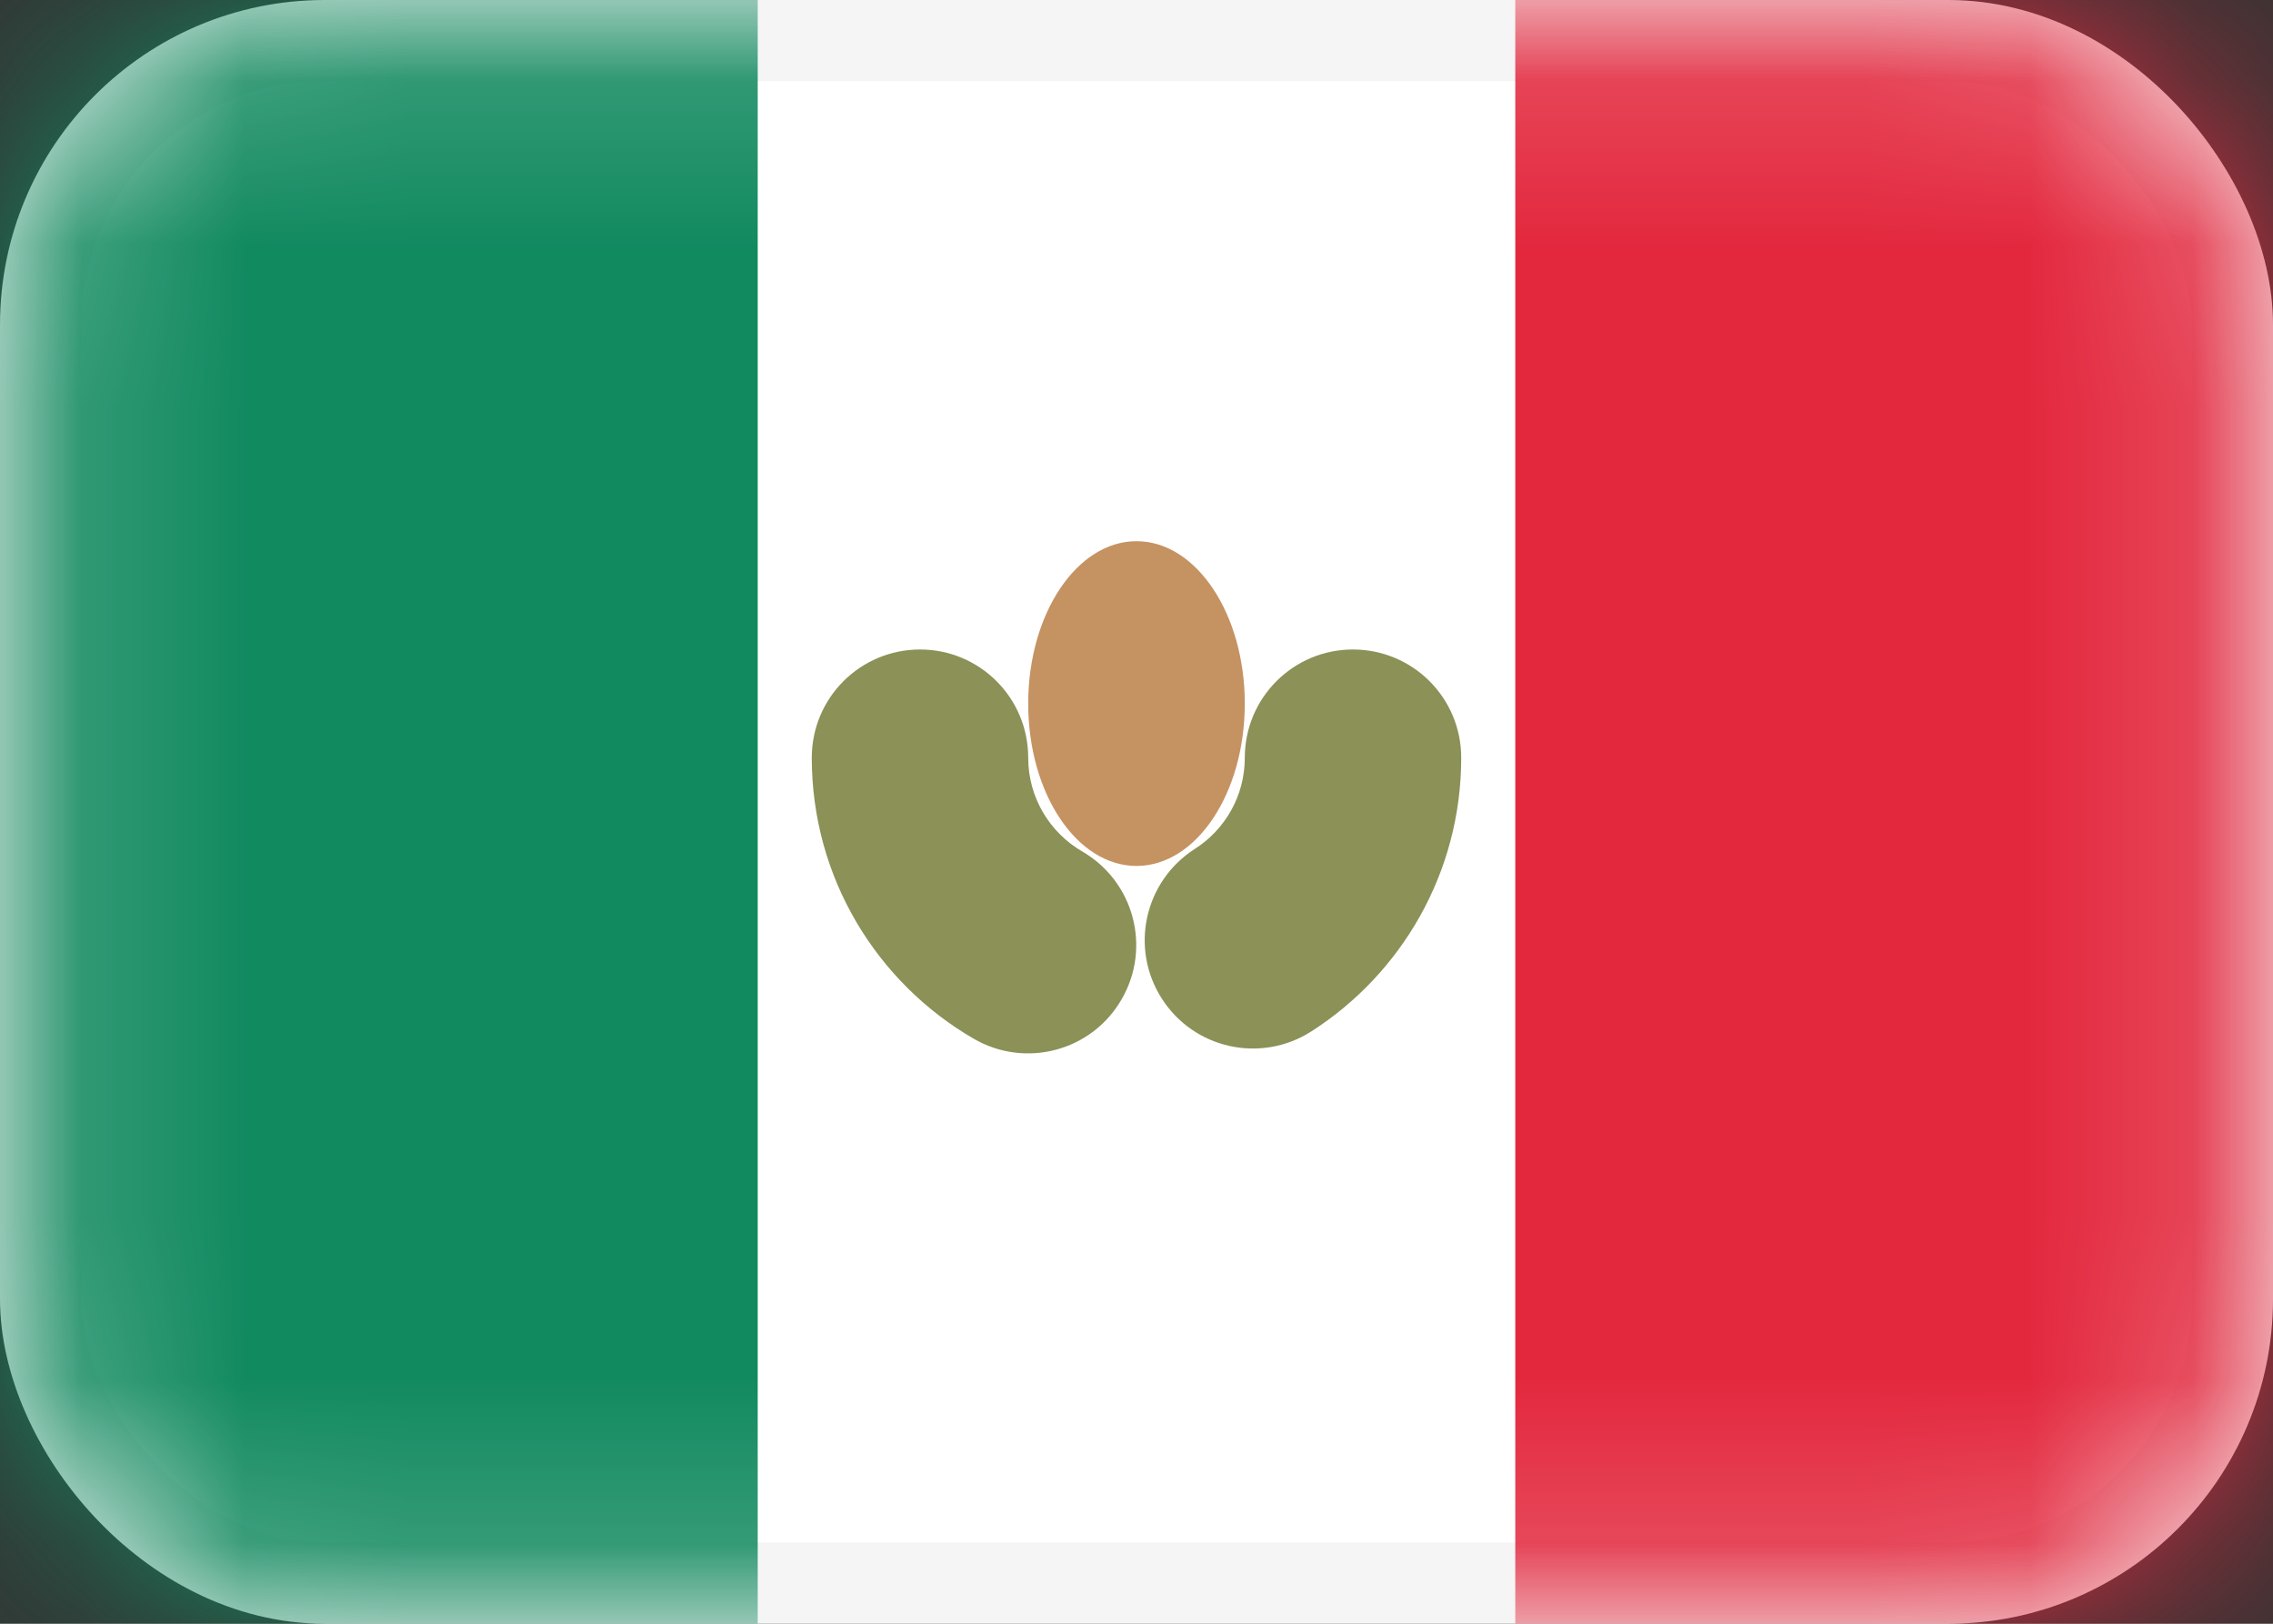 <svg width="14" height="10" viewBox="0 0 14 10" fill="none" xmlns="http://www.w3.org/2000/svg">
<rect x="0" y="0" width="14" height="10" fill="#333333" stroke="none"/>
<rect x="0.25" y="0.25" width="13.5" height="9.5" rx="1.75" fill="white" stroke="#F5F5F5" stroke-width="0.5"/>
<mask id="mask0_142:64" style="mask-type:alpha" maskUnits="userSpaceOnUse" x="0" y="0" width="14" height="10">
<rect x="0.25" y="0.25" width="13.5" height="9.5" rx="1.75" fill="white" stroke="white" stroke-width="0.5"/>
</mask>
<g mask="url(#mask0_142:64)">
<rect x="9.333" width="4.667" height="10" fill="#E3283E"/>
<path fill-rule="evenodd" clip-rule="evenodd" d="M0 10H4.667V0H0V10Z" fill="#128A60"/>
<path d="M6.333 4.667C6.333 4.298 6.035 4 5.667 4C5.298 4 5 4.298 5 4.667H6.333ZM5.997 6.397C6.316 6.582 6.724 6.474 6.908 6.155C7.093 5.837 6.985 5.429 6.666 5.244L5.997 6.397ZM7.358 5.229C7.048 5.428 6.957 5.84 7.156 6.15C7.354 6.46 7.766 6.551 8.077 6.352L7.358 5.229ZM9 4.667C9 4.298 8.702 4 8.333 4C7.965 4 7.667 4.298 7.667 4.667H9ZM5 4.667C5 5.407 5.402 6.052 5.997 6.397L6.666 5.244C6.466 5.128 6.333 4.912 6.333 4.667H5ZM8.077 6.352C8.63 5.998 9 5.376 9 4.667H7.667C7.667 4.902 7.545 5.11 7.358 5.229L8.077 6.352Z" fill="#8C9157"/>
<path fill-rule="evenodd" clip-rule="evenodd" d="M7 5.333C7.368 5.333 7.667 4.886 7.667 4.333C7.667 3.781 7.368 3.333 7 3.333C6.632 3.333 6.333 3.781 6.333 4.333C6.333 4.886 6.632 5.333 7 5.333Z" fill="#C59262"/>
</g>
</svg>
